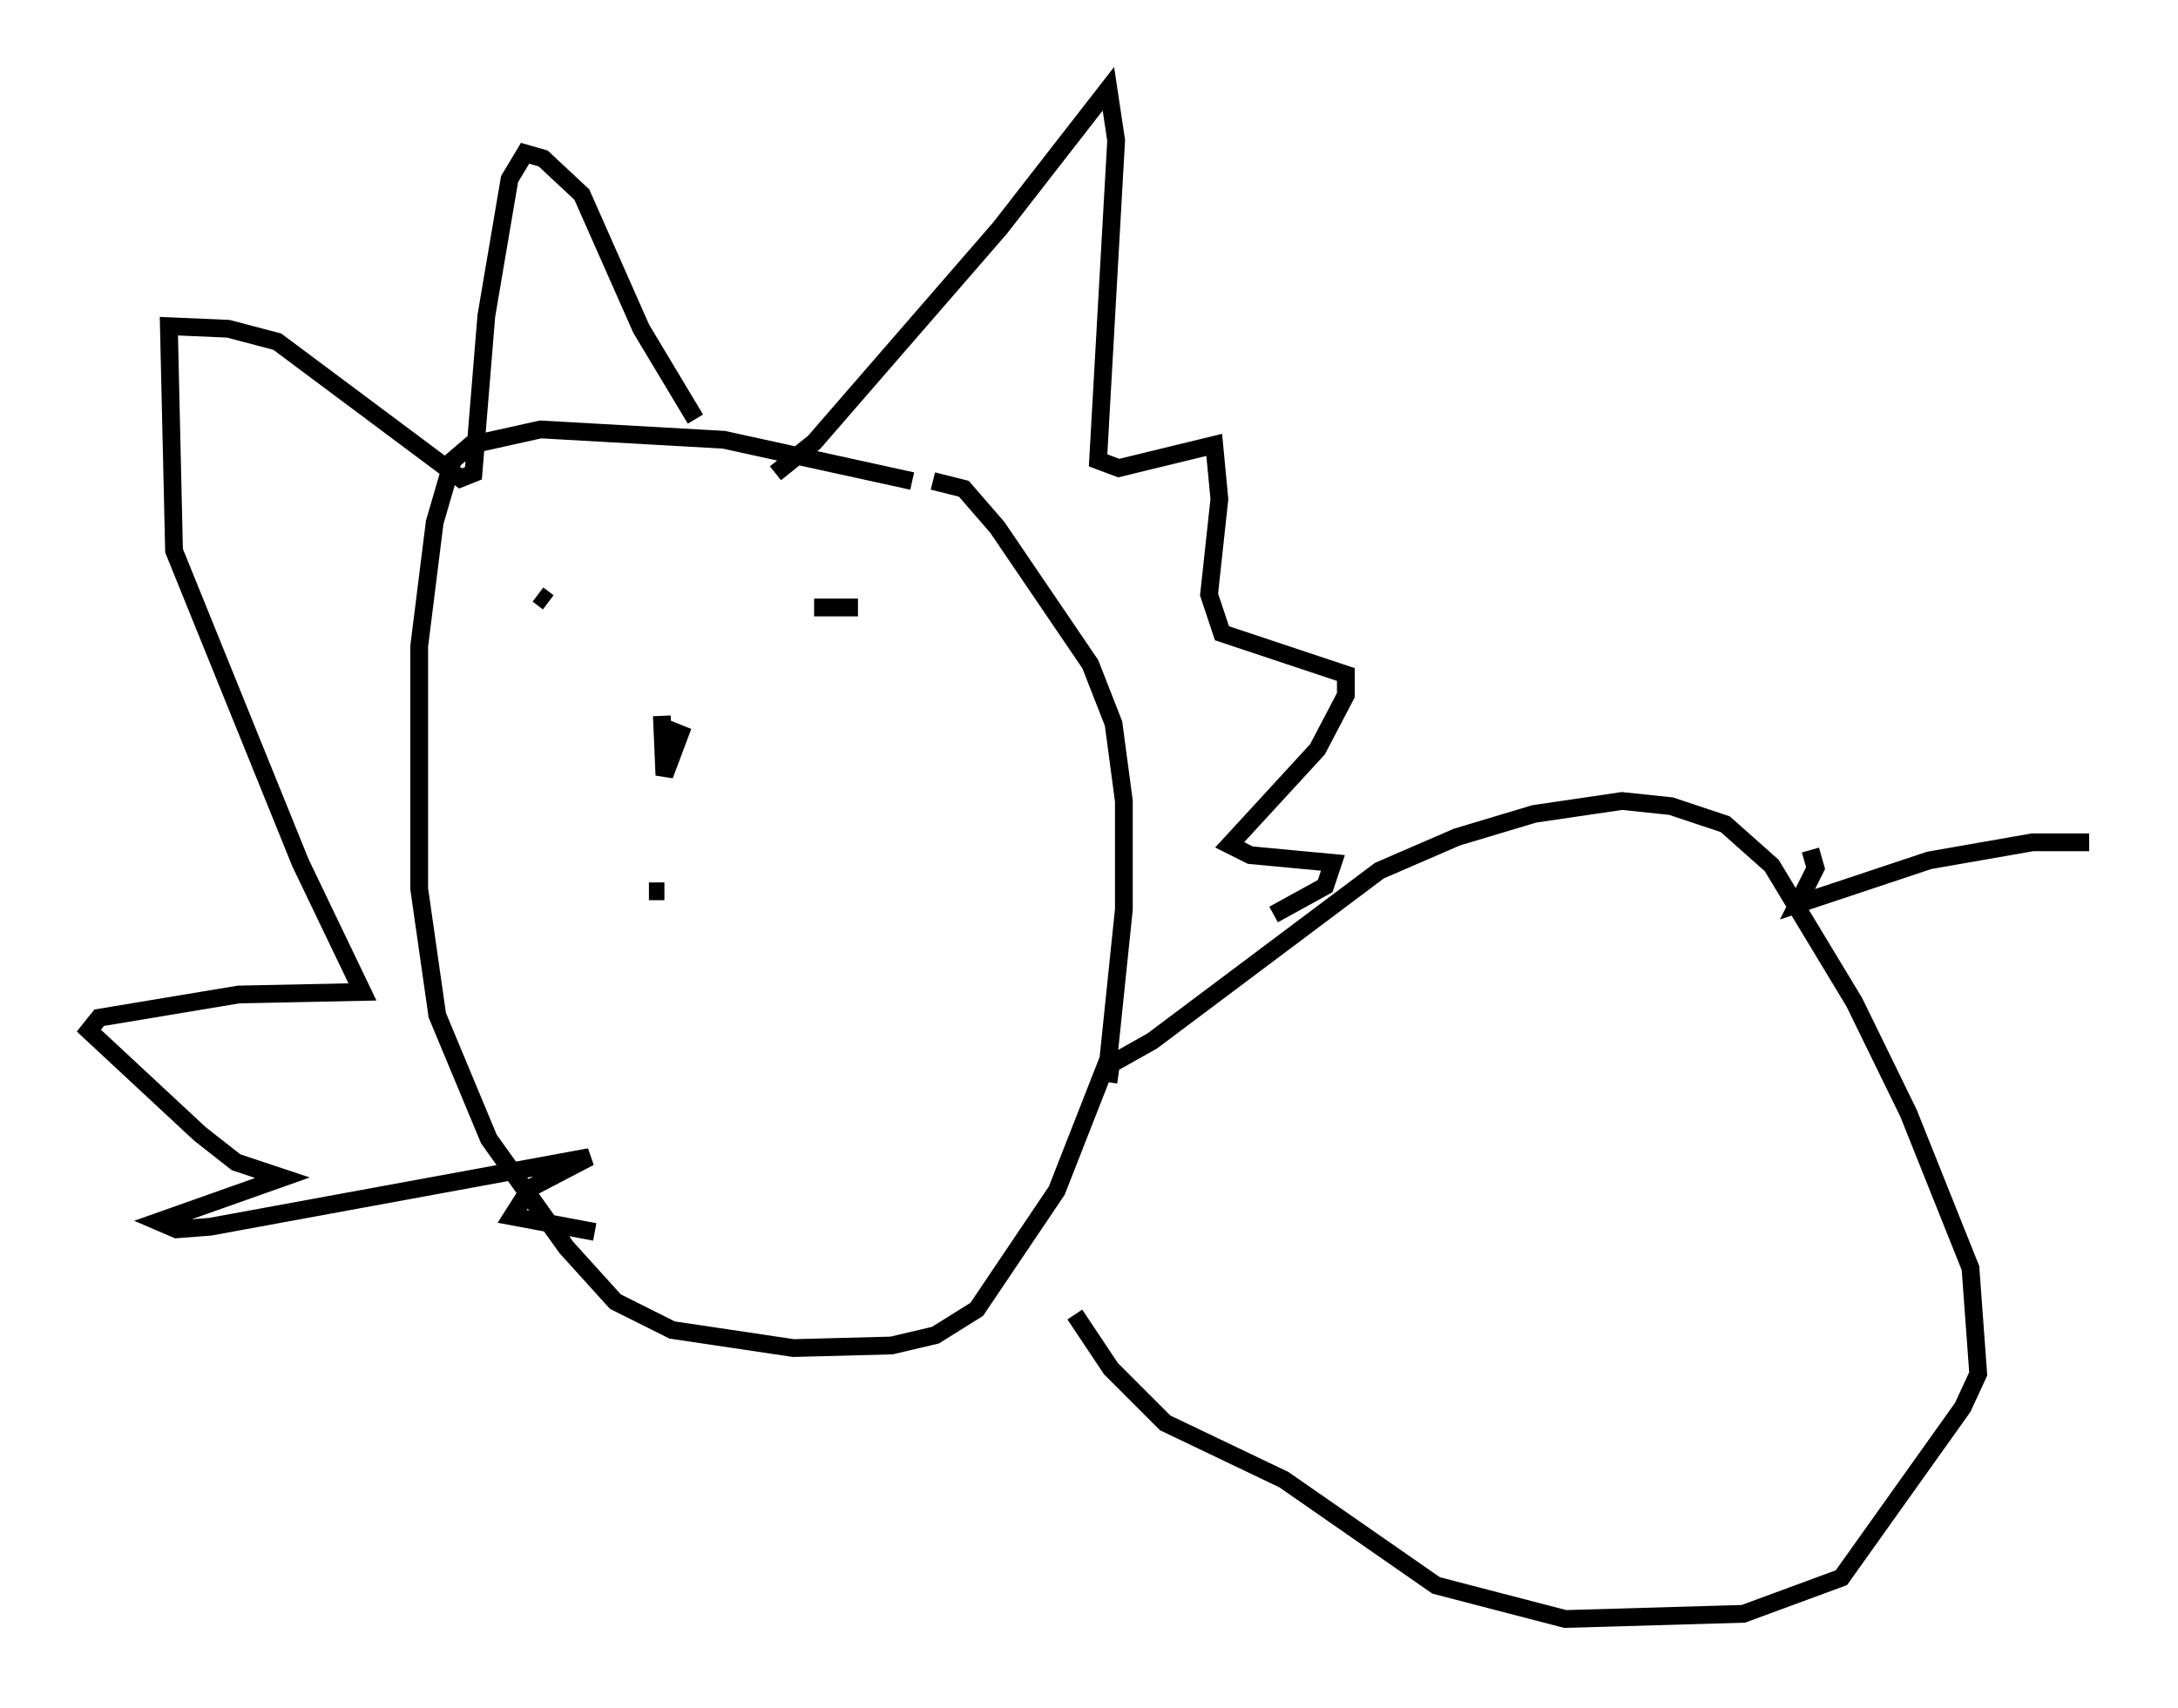<?xml version="1.0" encoding="utf-8" ?>
<svg baseProfile="full" height="96.134" version="1.1" width="122.57" xmlns="http://www.w3.org/2000/svg" xmlns:ev="http://www.w3.org/2001/xml-events" xmlns:xlink="http://www.w3.org/1999/xlink"><defs /><rect fill="white" height="96.134" width="122.57" x="0" y="0" /><path d="M31.145, 31.436 m-0.291, 2.469 l-0.581, -0.436 m18.011, 0.726 l-2.469, 0.0 m-8.57, 6.101 l0.145, 3.341 0.872, -2.324 l-0.726, -0.291 m-1.017, 9.151 l0.872, 0.0 m13.944, -23.095 l-10.603, -2.324 -10.313, -0.581 l-3.922, 0.872 -1.017, 0.872 l-1.017, 3.486 -0.872, 6.972 l0.0, 13.654 1.017, 7.117 l2.905, 6.972 4.358, 6.101 l2.76, 3.05 3.196, 1.598 l6.827, 1.017 5.52, -0.145 l2.469, -0.581 2.324, -1.453 l4.503, -6.682 2.905, -7.408 l0.872, -8.425 0.0, -6.101 l-0.581, -4.358 -1.307, -3.341 l-5.229, -7.698 -1.888, -2.179 l-1.743, -0.436 m-8.86, -0.436 l2.179, -1.743 10.458, -12.056 l6.101, -7.844 0.436, 2.905 l-1.017, 18.011 1.162, 0.436 l5.374, -1.307 0.291, 3.05 l-0.581, 5.374 0.726, 2.179 l6.972, 2.324 0.0, 1.162 l-1.598, 3.05 -4.939, 5.374 l1.162, 0.581 4.648, 0.436 l-0.436, 1.307 -2.905, 1.598 m-32.536, -27.888 l-3.05, -5.084 -3.341, -7.553 l-2.179, -2.034 -1.017, -0.291 l-0.872, 1.453 -1.307, 7.698 l-0.726, 8.86 -0.726, 0.291 l-10.313, -7.698 -2.76, -0.726 l-3.341, -0.145 0.291, 12.637 l7.117, 17.575 3.486, 7.263 l-6.972, 0.145 -7.844, 1.307 l-0.581, 0.726 6.246, 5.81 l2.034, 1.598 2.615, 0.872 l-6.972, 2.469 1.017, 0.436 l1.888, -0.145 21.352, -3.922 l-3.341, 1.743 -1.017, 1.598 l4.648, 0.872 m28.905, -8.425 l0.145, -1.017 2.324, -1.307 l12.782, -9.587 4.358, -1.888 l4.358, -1.307 4.939, -0.726 l2.76, 0.291 3.05, 1.017 l2.615, 2.324 4.648, 7.698 l3.05, 6.246 3.486, 8.715 l0.436, 5.955 -0.872, 1.888 l-6.827, 9.587 -5.52, 2.034 l-10.022, 0.291 -7.263, -1.888 l-8.57, -5.955 -6.682, -3.196 l-3.05, -3.05 -2.034, -3.05 m41.397, -26.145 l0.291, 1.017 -1.017, 2.034 l7.408, -2.469 5.81, -1.017 l3.196, 0.0 " fill="none" stroke="black" stroke-width="1" /></svg>